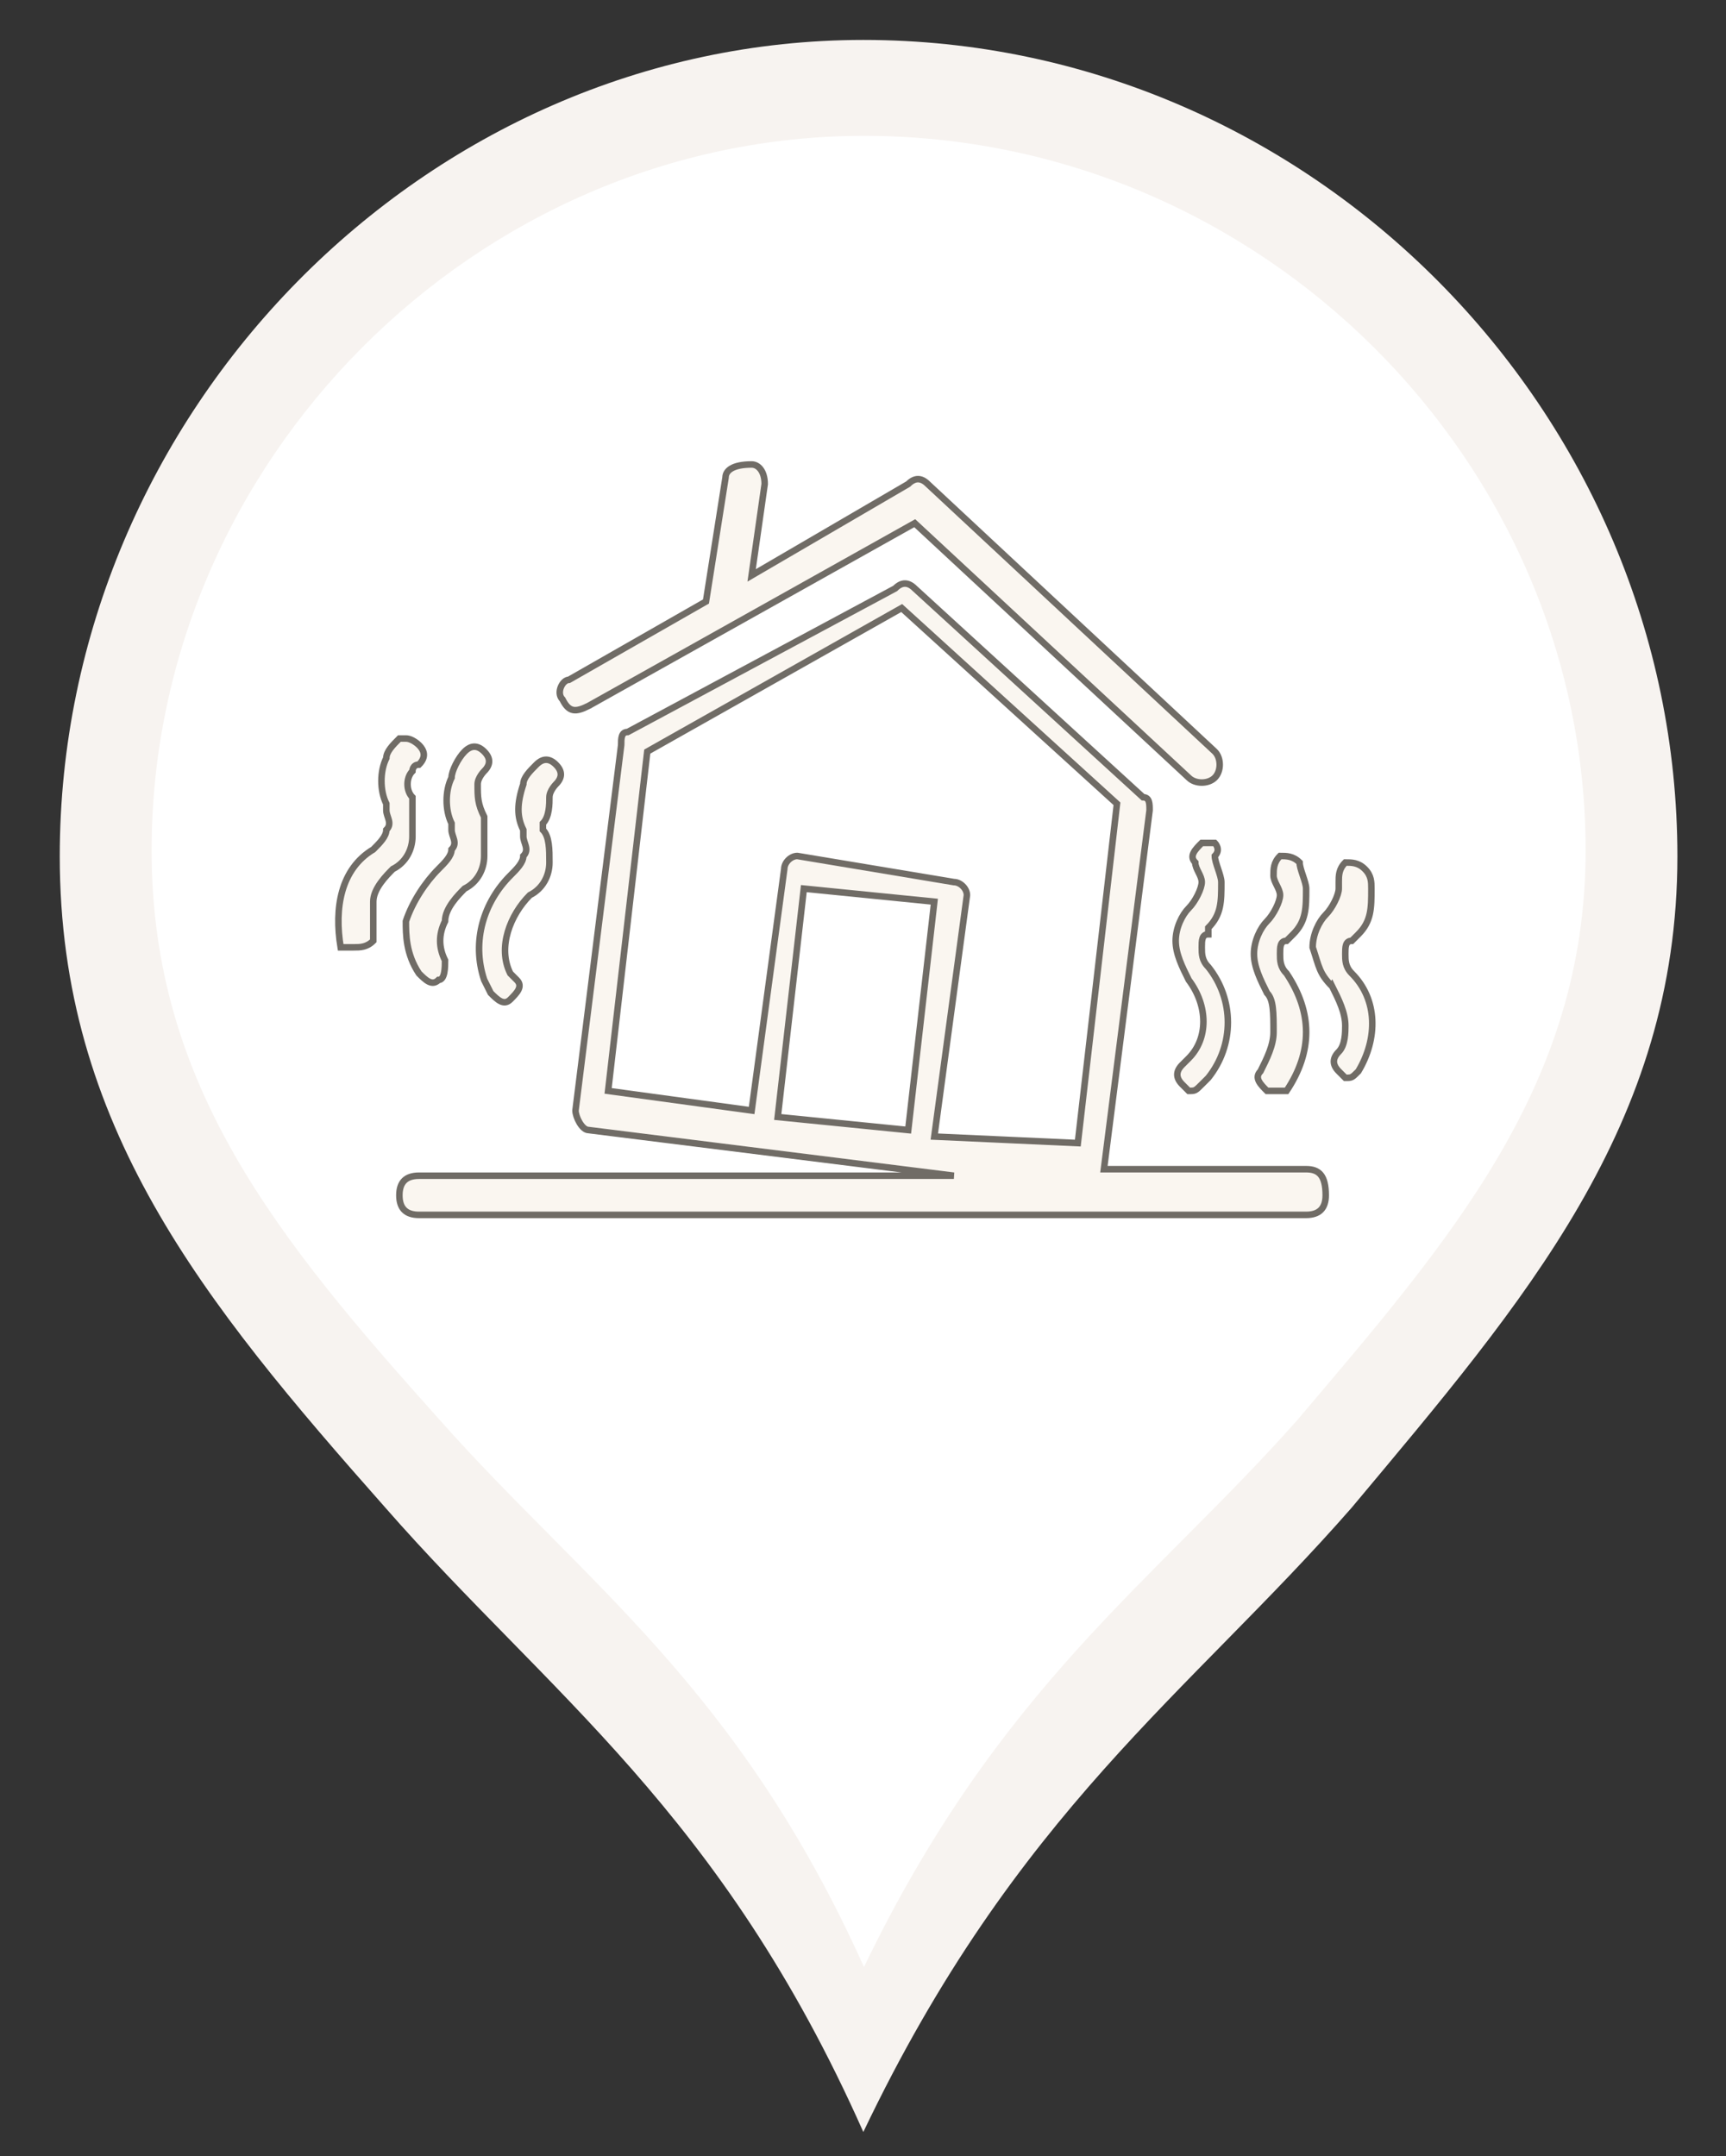<?xml version="1.0" encoding="UTF-8" standalone="no"?>
<!-- Generator: Adobe Illustrator 16.0.0, SVG Export Plug-In . SVG Version: 6.00 Build 0)  -->

<svg
   version="1.1"
   id="Capa_1"
   x="0px"
   y="0px"
   width="26.458px"
   height="33.042px"
   viewBox="0 0 26.458 33.042"
   enable-background="new 0 0 26.458 33.042"
   xml:space="preserve"
   sodipodi:docname="sismos_2.svg"
   inkscape:version="1.2.1 (9c6d41e410, 2022-07-14)"
   xmlns:inkscape="http://www.inkscape.org/namespaces/inkscape"
   xmlns:sodipodi="http://sodipodi.sourceforge.net/DTD/sodipodi-0.dtd"
   xmlns="http://www.w3.org/2000/svg"
   xmlns:svg="http://www.w3.org/2000/svg"><rect x="0" y="0" width="26.458" height="33.042" fill="#333333" stroke="none"/><defs
   id="defs28" /><sodipodi:namedview
   id="namedview26"
   pagecolor="#ffffff"
   bordercolor="#000000"
   borderopacity="0.25"
   inkscape:showpageshadow="2"
   inkscape:pageopacity="0.0"
   inkscape:pagecheckerboard="0"
   inkscape:deskcolor="#d1d1d1"
   showgrid="false"
   inkscape:zoom="24.635313"
   inkscape:cx="13.233037"
   inkscape:cy="16.561592"
   inkscape:window-width="1920"
   inkscape:window-height="1017"
   inkscape:window-x="1912"
   inkscape:window-y="-8"
   inkscape:window-maximized="1"
   inkscape:current-layer="Capa_1" />
<g
   id="g13">
	<path
   fill="#BF7D63"
   d="M13.234,0.612c-6.706,0-12.318,5.701-12.318,12.511c0,4.119,2.184,6.812,4.991,9.982   c2.494,2.848,5.146,4.658,7.327,9.568c2.343-4.91,4.995-6.721,7.486-9.568c2.653-3.171,4.993-5.863,4.993-9.982   c0-6.811-5.611-12.511-12.478-12.511H13.234z"
   id="path9"
   style="fill:#f7f3f0;fill-opacity:1" />
	<path
   fill="#FFFFFF"
   d="M13.243,2.082c-5.944,0-10.919,4.991-10.919,10.951c0,3.604,1.936,5.962,4.424,8.736   c2.211,2.49,4.561,4.076,6.496,8.375c2.075-4.299,4.428-5.885,6.637-8.375c2.353-2.775,4.425-5.132,4.425-8.736   c0-5.961-4.974-10.951-11.059-10.951H13.243L13.243,2.082z"
   id="path11" />
</g><g
   id="g38"
   transform="translate(0.722,0.318)">
	<path
   class="st2"
   d="m 6.7,14.7 0.1,0.2 C 6.9,15 7,15.1 7.1,15 7.2,14.9 7.3,14.8 7.2,14.7 L 7.1,14.6 v 0 c -0.2,-0.4 0,-0.9 0.3,-1.2 0.2,-0.1 0.3,-0.3 0.3,-0.5 0,-0.2 0,-0.4 -0.1,-0.5 v -0.1 c 0.1,-0.1 0.1,-0.3 0.1,-0.4 0,-0.1 0.1,-0.2 0.1,-0.2 0.1,-0.1 0.1,-0.2 0,-0.3 -0.1,-0.1 -0.2,-0.1 -0.3,0 -0.1,0.1 -0.2,0.2 -0.2,0.3 -0.1,0.3 -0.1,0.5 0,0.7 v 0.1 c 0,0.1 0.1,0.2 0,0.3 0,0.1 -0.1,0.2 -0.2,0.3 -0.4,0.4 -0.6,1 -0.4,1.6 z"
   id="path22"
   style="fill:#faf6f0;stroke:#706c66;stroke-width:0.1;stroke-miterlimit:10" />
	<path
   class="st2"
   d="m 5.7,14.6 c 0.1,0.1 0.2,0.2 0.3,0.1 0.1,0 0.1,-0.2 0.1,-0.3 C 6,14.2 6,14 6.1,13.8 c 0,-0.2 0.2,-0.4 0.3,-0.5 0.2,-0.1 0.3,-0.3 0.3,-0.5 0,-0.2 0,-0.4 0,-0.5 v -0.1 0 C 6.6,12 6.6,11.9 6.6,11.7 c 0,-0.1 0.1,-0.2 0.1,-0.2 0.1,-0.1 0.1,-0.2 0,-0.3 -0.1,-0.1 -0.2,-0.1 -0.3,0 -0.1,0.1 -0.2,0.3 -0.2,0.4 -0.1,0.2 -0.1,0.5 0,0.7 v 0 0.1 c 0,0.1 0.1,0.2 0,0.3 0,0.1 -0.1,0.2 -0.2,0.3 -0.2,0.2 -0.4,0.5 -0.5,0.8 0,0.2 0,0.5 0.2,0.8 z"
   id="path24"
   style="fill:#faf6f0;stroke:#706c66;stroke-width:0.1;stroke-miterlimit:10" />
	<path
   class="st2"
   d="m 4.7,14.2 c 0.1,0 0.2,0 0.3,-0.1 C 5,14 5,14 5,13.9 5,13.8 5,13.6 5,13.5 5,13.3 5.2,13.1 5.3,13 v 0 c 0.2,-0.1 0.3,-0.3 0.3,-0.5 0,-0.2 0,-0.4 0,-0.5 v -0.1 0 c -0.1,-0.1 -0.1,-0.3 0,-0.4 0,0 0,-0.1 0.1,-0.1 0.1,-0.1 0.1,-0.2 0,-0.3 0,0 -0.1,-0.1 -0.2,-0.1 -0.1,0 -0.1,0 -0.1,0 -0.1,0.1 -0.2,0.2 -0.2,0.3 -0.1,0.2 -0.1,0.5 0,0.7 v 0 0.1 c 0,0.1 0.1,0.2 0,0.3 0,0.1 -0.1,0.2 -0.2,0.3 -0.5,0.3 -0.6,0.9 -0.5,1.5 0.1,0 0.2,0 0.2,0 z"
   id="path26"
   style="fill:#faf6f0;stroke:#706c66;stroke-width:0.1;stroke-miterlimit:10" />
	<path
   class="st2"
   d="m 17.9,12.6 c -0.1,0 -0.1,0 -0.2,0 -0.1,0.1 -0.2,0.2 -0.1,0.3 0,0.1 0.1,0.2 0.1,0.3 0,0.1 -0.1,0.3 -0.2,0.4 v 0 0 c -0.1,0.1 -0.2,0.3 -0.2,0.5 0,0.2 0.1,0.4 0.2,0.6 0.3,0.4 0.3,0.9 0,1.2 L 17.4,16 c -0.1,0.1 -0.1,0.2 0,0.3 l 0.1,0.1 v 0 c 0.1,0 0.1,0 0.2,-0.1 l 0.1,-0.1 c 0.4,-0.5 0.4,-1.2 0,-1.7 -0.1,-0.1 -0.1,-0.2 -0.1,-0.3 0,-0.1 0,-0.2 0.1,-0.2 v -0.1 0 C 18,13.7 18,13.5 18,13.2 c 0,-0.1 -0.1,-0.3 -0.1,-0.4 0.1,-0.1 0,-0.2 0,-0.2 z"
   id="path28"
   style="fill:#faf6f0;stroke:#706c66;stroke-width:0.1;stroke-miterlimit:10" />
	<path
   class="st2"
   d="m 18.8,15.5 c 0,0.2 -0.1,0.4 -0.2,0.6 -0.1,0.1 0,0.2 0.1,0.3 0.1,0 0.2,0 0.3,0 0.2,-0.3 0.3,-0.6 0.3,-0.9 0,-0.3 -0.1,-0.6 -0.3,-0.9 -0.1,-0.1 -0.1,-0.2 -0.1,-0.3 0,-0.1 0,-0.2 0.1,-0.2 L 19.1,14 c 0.2,-0.2 0.2,-0.4 0.2,-0.7 0,-0.1 -0.1,-0.3 -0.1,-0.4 -0.1,-0.1 -0.2,-0.1 -0.3,-0.1 -0.1,0.1 -0.1,0.2 -0.1,0.3 0,0.1 0.1,0.2 0.1,0.3 0,0.1 -0.1,0.3 -0.2,0.4 v 0 0 c -0.1,0.1 -0.2,0.3 -0.2,0.5 0,0.2 0.1,0.4 0.2,0.6 0.1,0.1 0.1,0.3 0.1,0.6 z"
   id="path30"
   style="fill:#faf6f0;stroke:#706c66;stroke-width:0.1;stroke-miterlimit:10" />
	<path
   class="st2"
   d="m 19.7,14.8 c 0.1,0.2 0.2,0.4 0.2,0.6 v 0 c 0,0.1 0,0.3 -0.1,0.4 -0.1,0.1 -0.1,0.2 0,0.3 l 0.1,0.1 v 0 c 0.1,0 0.1,0 0.2,-0.1 0.3,-0.5 0.3,-1.1 -0.1,-1.5 -0.1,-0.1 -0.1,-0.2 -0.1,-0.3 0,-0.1 0,-0.2 0.1,-0.2 L 20.1,14 c 0.2,-0.2 0.2,-0.4 0.2,-0.7 0,-0.1 0,-0.2 -0.1,-0.3 -0.1,-0.1 -0.2,-0.1 -0.3,-0.1 -0.1,0.1 -0.1,0.2 -0.1,0.3 v 0.1 c 0,0.1 -0.1,0.3 -0.2,0.4 v 0 0 c -0.1,0.1 -0.2,0.3 -0.2,0.5 0.1,0.3 0.1,0.4 0.3,0.6 z"
   id="path32"
   style="fill:#faf6f0;stroke:#706c66;stroke-width:0.1;stroke-miterlimit:10" />
	<path
   class="st2"
   d="m 8.3,10.5 5,-2.8 4.2,3.9 c 0.1,0.1 0.3,0.1 0.4,0 0.1,-0.1 0.1,-0.3 0,-0.4 v 0 L 13.5,7.1 C 13.4,7 13.3,7 13.2,7.1 L 10.8,8.5 11,7.1 C 11,6.9 10.9,6.8 10.8,6.8 10.5,6.8 10.4,6.9 10.4,7 L 10.1,8.9 8,10.1 c -0.1,0 -0.2,0.2 -0.1,0.3 0.1,0.2 0.2,0.2 0.4,0.1 z"
   id="path34"
   style="fill:#faf6f0;stroke:#706c66;stroke-width:0.1;stroke-miterlimit:10" />
	<path
   class="st2"
   d="m 19.3,17.6 h -3.1 l 0.7,-5.5 c 0,-0.1 0,-0.2 -0.1,-0.2 L 13.3,8.7 C 13.2,8.6 13.1,8.6 13,8.7 l -4.1,2.2 c -0.1,0 -0.1,0.1 -0.1,0.2 l -0.7,5.6 c 0,0.1 0.1,0.3 0.2,0.3 l 5.6,0.7 H 5.7 c -0.2,0 -0.3,0.1 -0.3,0.3 0,0.2 0.1,0.3 0.3,0.3 h 13.6 c 0.2,0 0.3,-0.1 0.3,-0.3 0,-0.3 -0.1,-0.4 -0.3,-0.4 z m -8.1,-0.8 0.4,-3.5 2,0.2 -0.4,3.5 z m 2.4,0.3 0.5,-3.7 c 0,-0.1 -0.1,-0.2 -0.2,-0.2 l -2.4,-0.4 c -0.1,0 -0.2,0.1 -0.2,0.2 l -0.5,3.7 -2.2,-0.3 0.6,-5.2 3.9,-2.2 3.3,3 -0.6,5.2 z"
   id="path36"
   style="fill:#faf6f0;stroke:#706c66;stroke-width:0.1;stroke-miterlimit:10" />
</g>

</svg>
